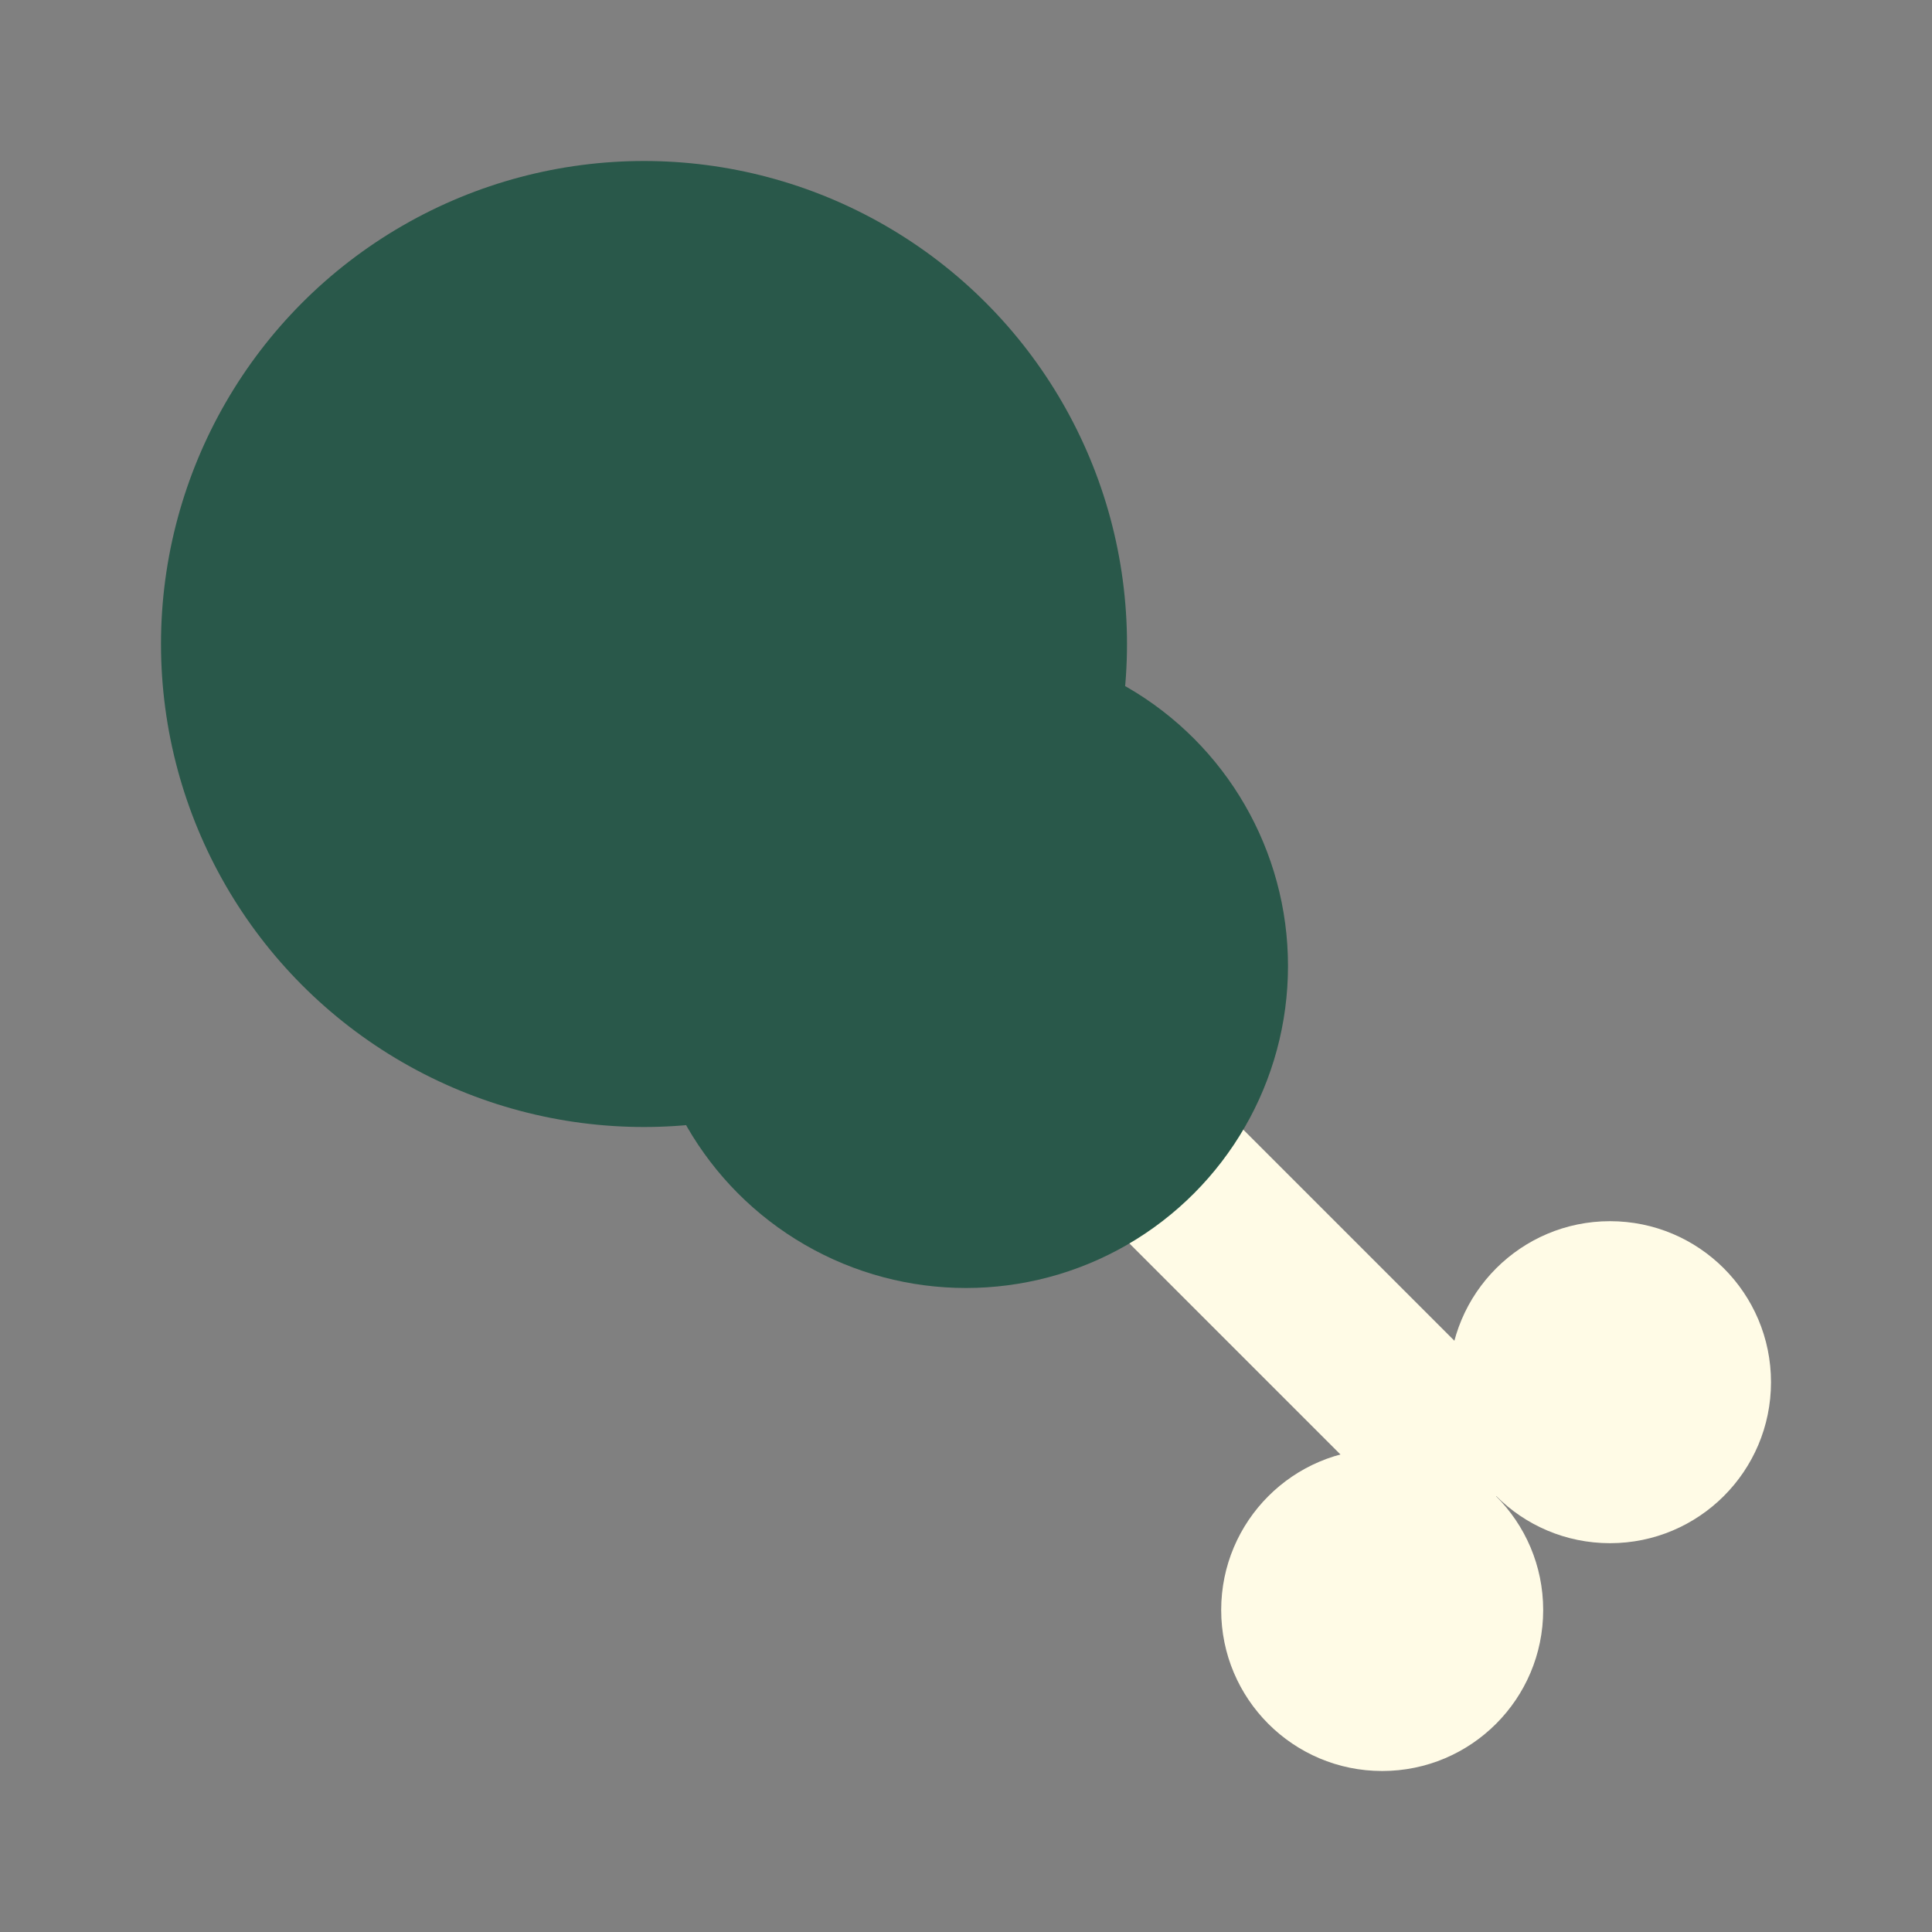 <svg id="Layer_1" data-name="Layer 1" xmlns="http://www.w3.org/2000/svg" viewBox="0 0 24 24"><rect x="0" y="0" width="24" height="24" fill="#808080" stroke="none"/><defs><style>.cls-1{fill:#fffbe6;}.cls-2{fill:#29584a;}.cls-3{fill:none;}</style></defs><circle class="cls-1" cx="20" cy="17.17" r="2"/><circle class="cls-1" cx="17.17" cy="20" r="2"/><rect class="cls-1" x="15.29" y="13.05" width="2" height="6.49" transform="translate(-6.75 16.29) rotate(-45)"/><circle class="cls-2" cx="12" cy="12" r="4"/><circle class="cls-2" cx="8" cy="8" r="6"/><rect class="cls-3" width="24" height="24"/></svg>